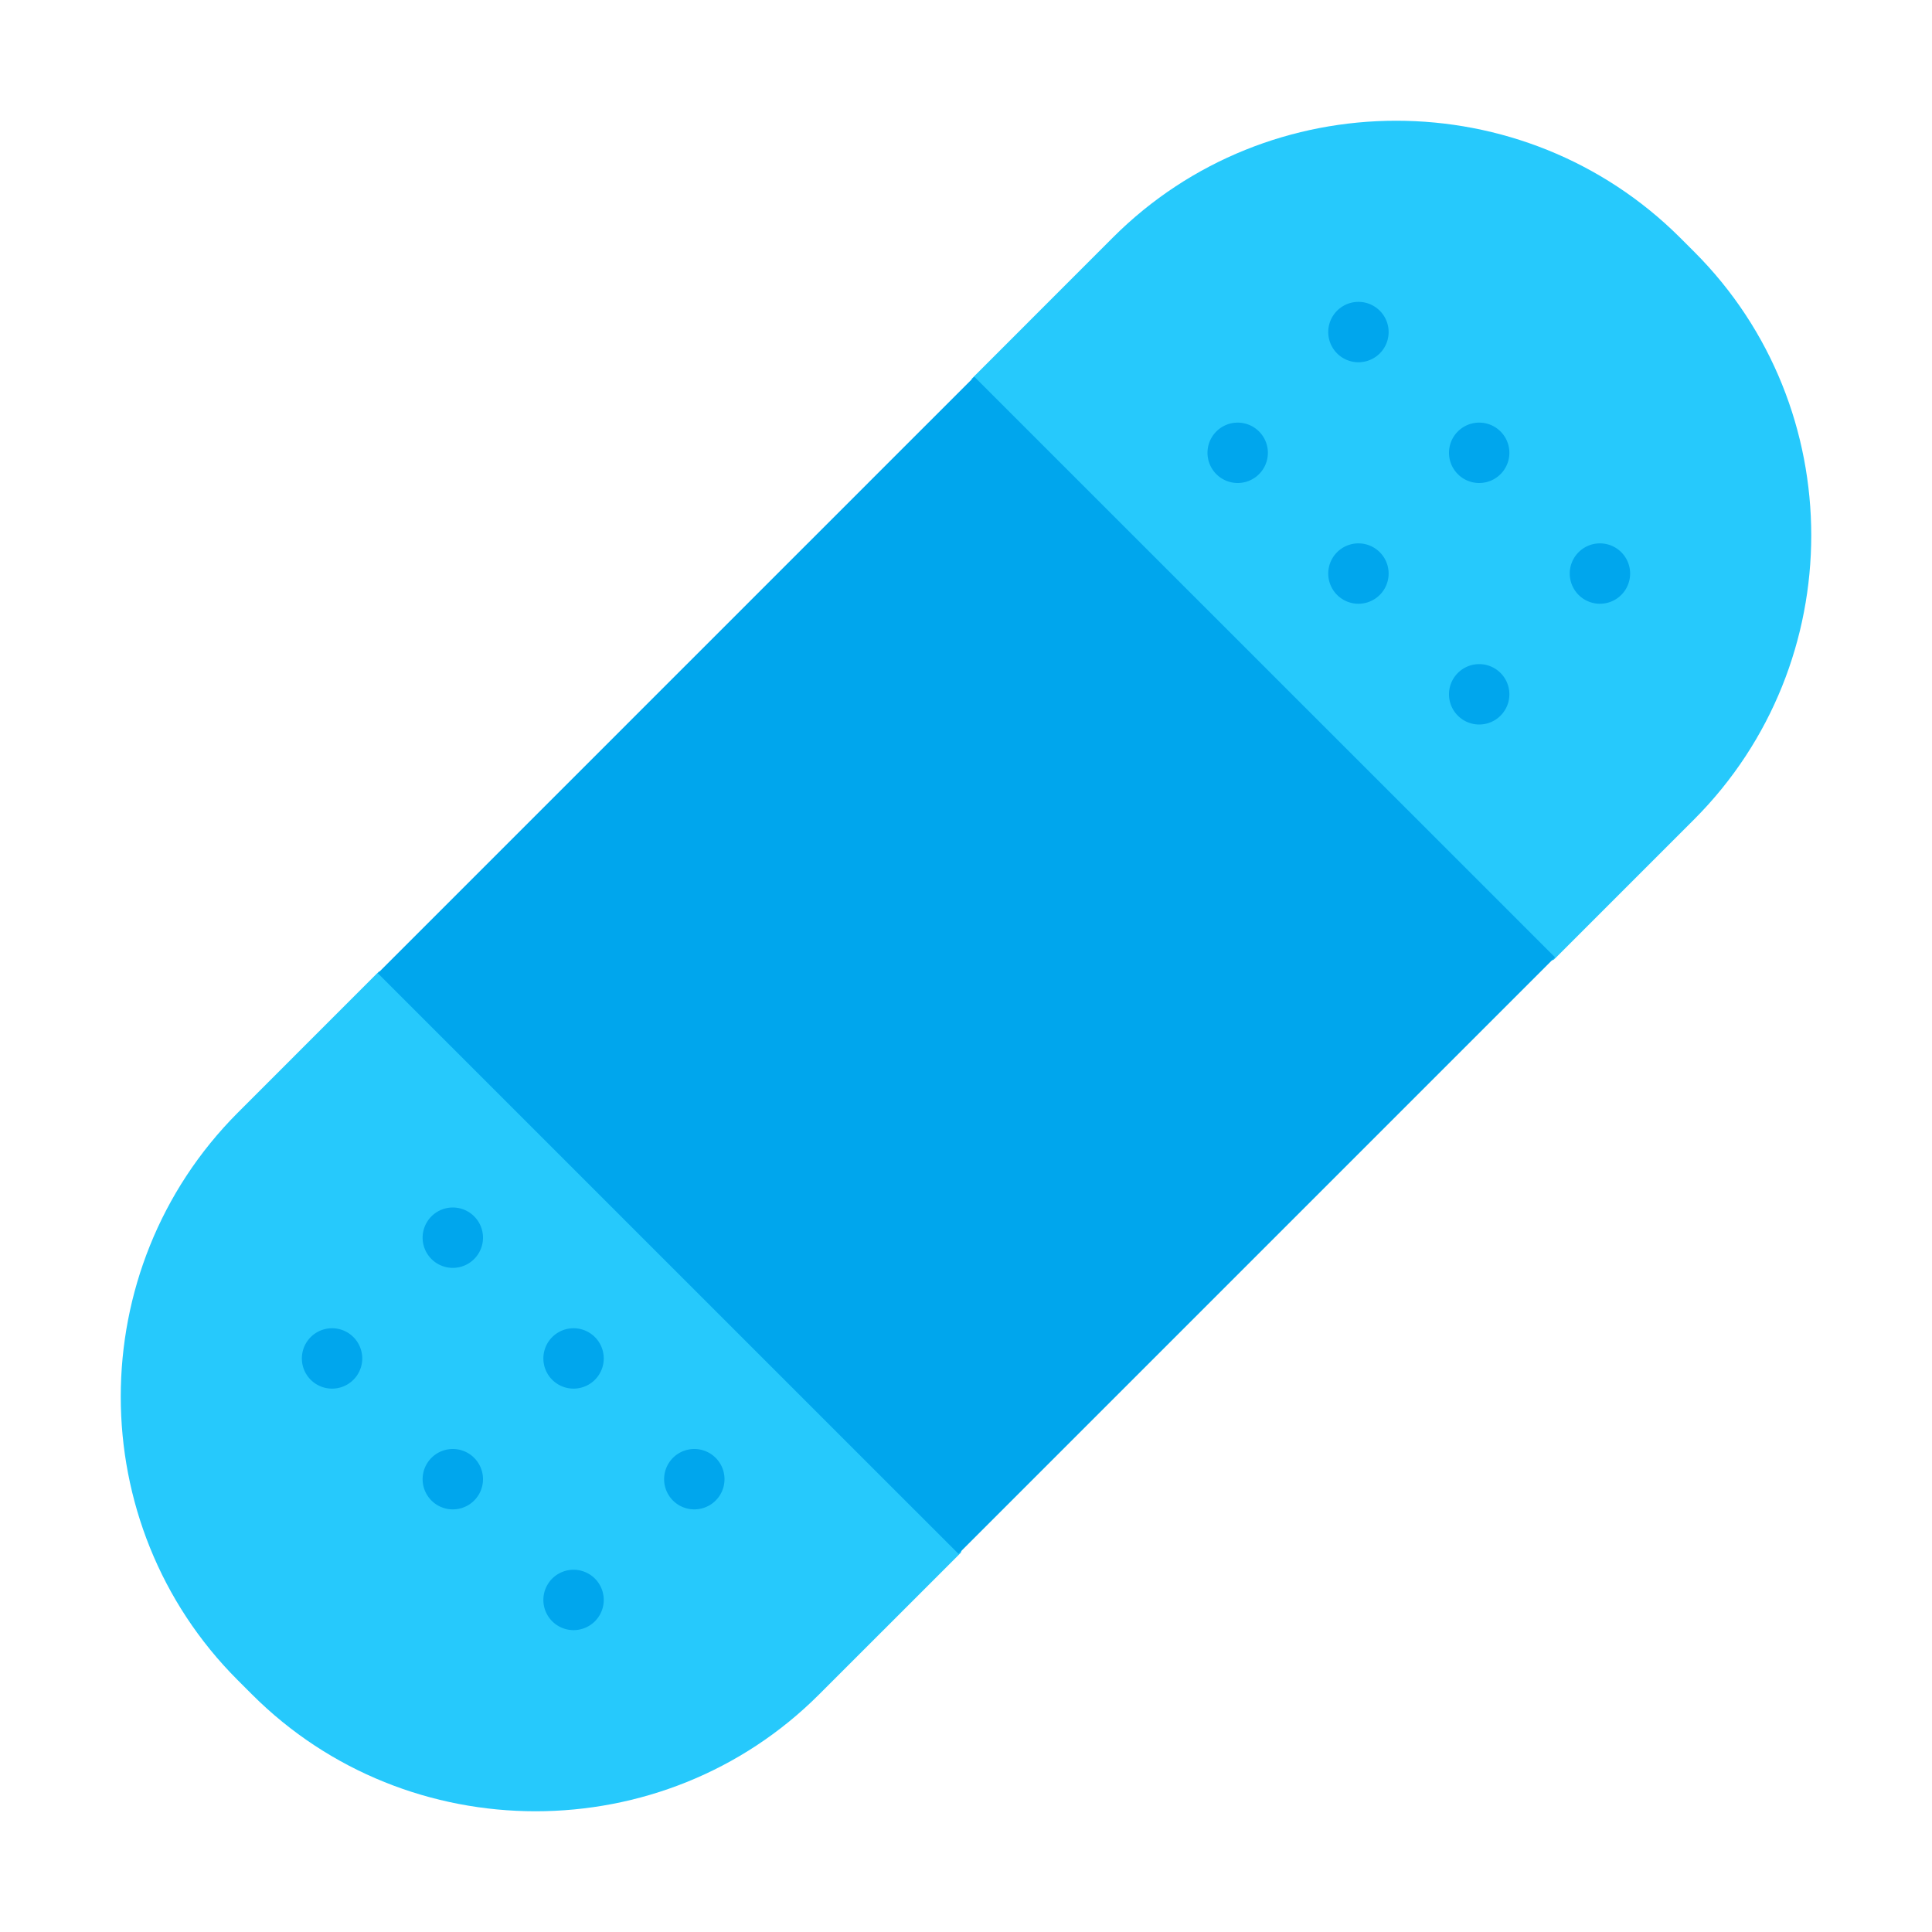 <svg xmlns="http://www.w3.org/2000/svg" xmlns:xlink="http://www.w3.org/1999/xlink" width="32" height="32" viewBox="0 0 32 32"><g fill="none"><path fill="#26C9FC" d="m4.175 28.066l-.24-.24c-2.58-2.58-2.58-6.804 0-9.393l2.338-2.339l7.805-1.639l2.02-8.185l2.335-2.336c2.579-2.579 6.803-2.579 9.392 0l.24.24c2.58 2.58 2.58 6.804 0 9.393l-2.33 2.33l-7.837 2.033l-1.982 7.787l-2.35 2.349c-2.578 2.579-6.812 2.579-9.391 0Z"/><path fill="#00A6ED" d="M22.5 6a.5.5 0 1 0 0-1a.5.5 0 0 0 0 1Zm-2 2a.5.5 0 1 0 0-1a.5.5 0 0 0 0 1Zm2 2a.5.5 0 1 0 0-1a.5.5 0 0 0 0 1Zm2.5 1.5a.5.5 0 1 1-1 0a.5.5 0 0 1 1 0Zm0-4a.5.5 0 1 1-1 0a.5.5 0 0 1 1 0Zm1.5 2.5a.5.5 0 1 0 0-1a.5.5 0 0 0 0 1ZM6 22.5a.5.5 0 1 1-1 0a.5.5 0 0 1 1 0ZM7.5 25a.5.5 0 1 0 0-1a.5.5 0 0 0 0 1Zm2.5 1.5a.5.5 0 1 1-1 0a.5.5 0 0 1 1 0ZM7.5 21a.5.5 0 1 0 0-1a.5.5 0 0 0 0 1Zm2.5 1.5a.5.5 0 1 1-1 0a.5.5 0 0 1 1 0Zm1.5 2.5a.5.5 0 1 0 0-1a.5.5 0 0 0 0 1Zm14.255-9.145L16.138 6.24l-9.88 9.88l9.617 9.616l9.88-9.88Z"/></g></svg>